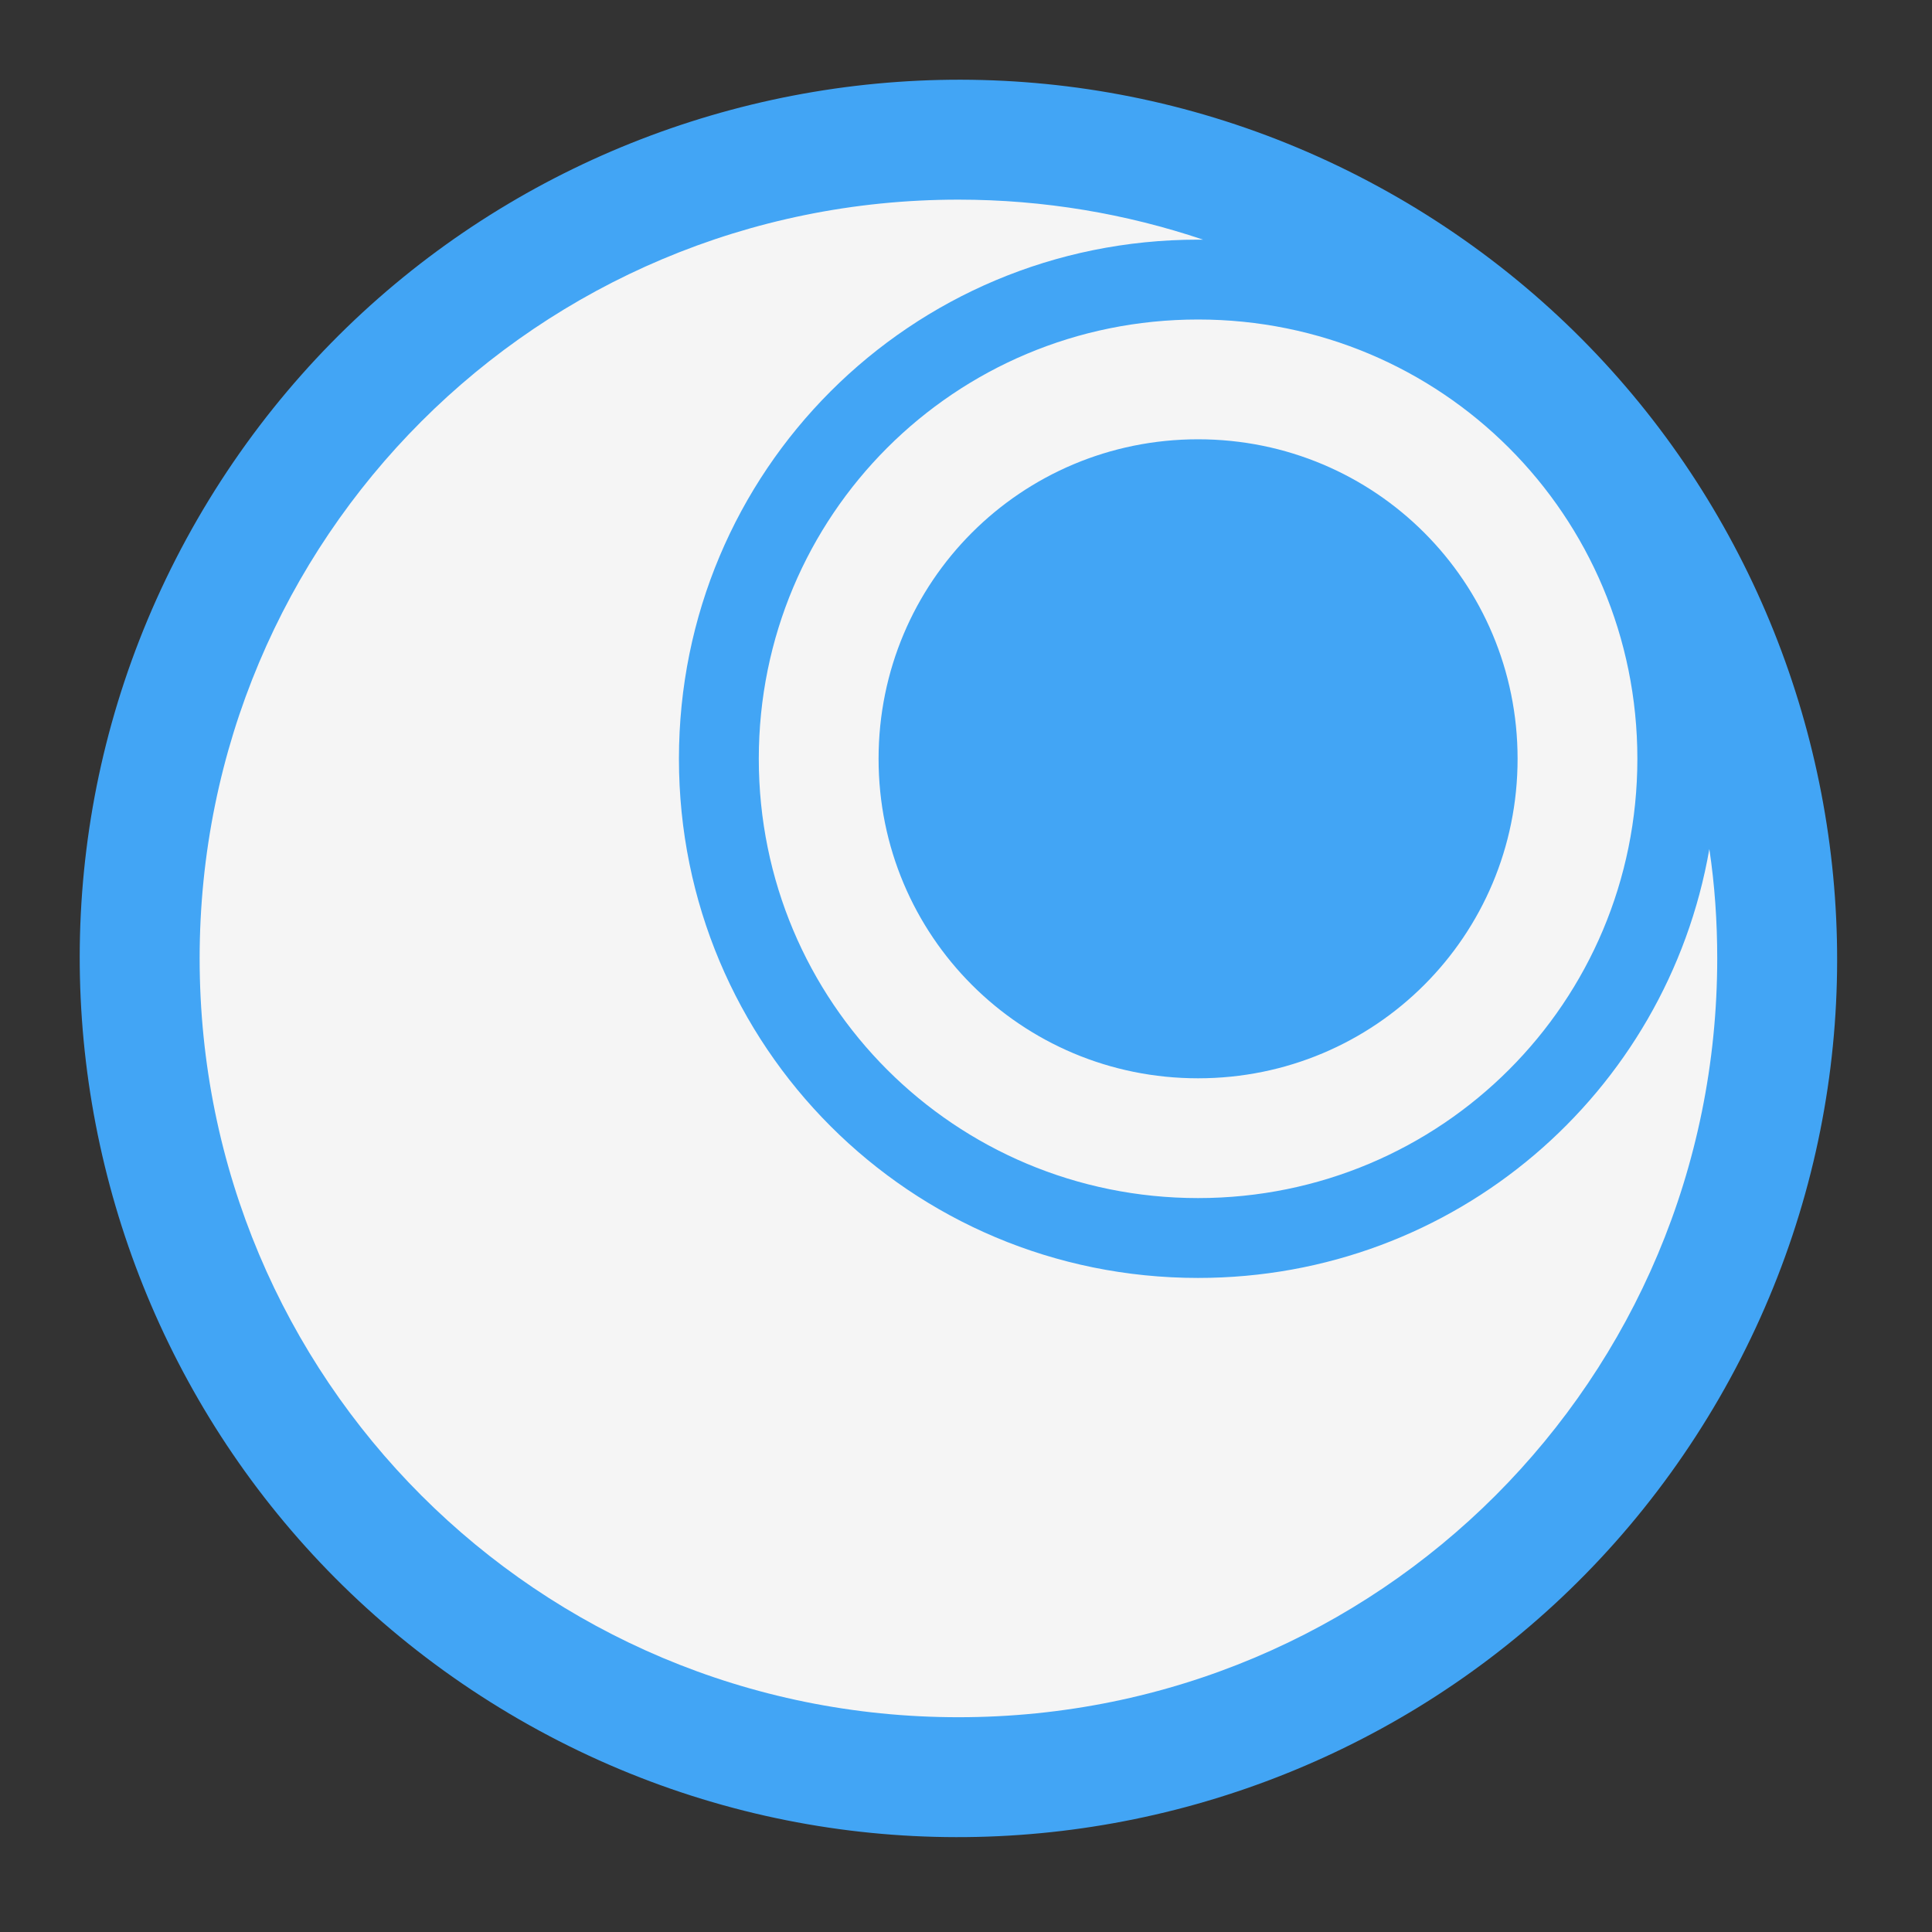 
<svg xmlns="http://www.w3.org/2000/svg" xmlns:xlink="http://www.w3.org/1999/xlink" width="24px" height="24px" viewBox="0 0 24 24" version="1.1">
<rect x="0" y="0" width="24" height="24" fill="#333333" stroke="none"/>
<g id="surface1">
<path style=" stroke:none;fill-rule:nonzero;fill:rgb(25.882%,64.706%,96.078%);fill-opacity:1;" d="M 17.363 2.453 C 22.582 5.469 24.371 12.145 21.359 17.363 C 18.344 22.582 11.668 24.371 6.449 21.359 C 1.23 18.344 -0.559 11.668 2.453 6.449 C 5.469 1.23 12.145 -0.559 17.363 2.453 Z M 17.363 2.453 "/>
<path style=" stroke:none;fill-rule:nonzero;fill:rgb(96.078%,96.078%,96.078%);fill-opacity:1;" d="M 11.906 2.48 C 6.684 2.48 2.48 6.684 2.48 11.906 C 2.48 17.129 6.684 21.332 11.906 21.332 C 17.129 21.332 21.332 17.129 21.332 11.906 C 21.332 11.445 21.301 10.992 21.234 10.547 C 20.707 13.582 18.074 15.875 14.883 15.875 C 11.309 15.875 8.434 13 8.434 9.426 C 8.434 5.852 11.309 2.977 14.883 2.977 C 14.902 2.977 14.922 2.977 14.945 2.977 C 13.992 2.656 12.969 2.48 11.906 2.48 Z M 14.883 3.969 C 11.859 3.969 9.426 6.402 9.426 9.426 C 9.426 12.449 11.859 14.883 14.883 14.883 C 17.906 14.883 20.34 12.449 20.34 9.426 C 20.34 6.402 17.906 3.969 14.883 3.969 Z M 14.883 5.457 C 17.082 5.457 18.852 7.227 18.852 9.426 C 18.852 11.625 17.082 13.395 14.883 13.395 C 12.684 13.395 10.914 11.625 10.914 9.426 C 10.914 7.227 12.684 5.457 14.883 5.457 Z M 14.883 5.457 "/>
</g>
</svg>
